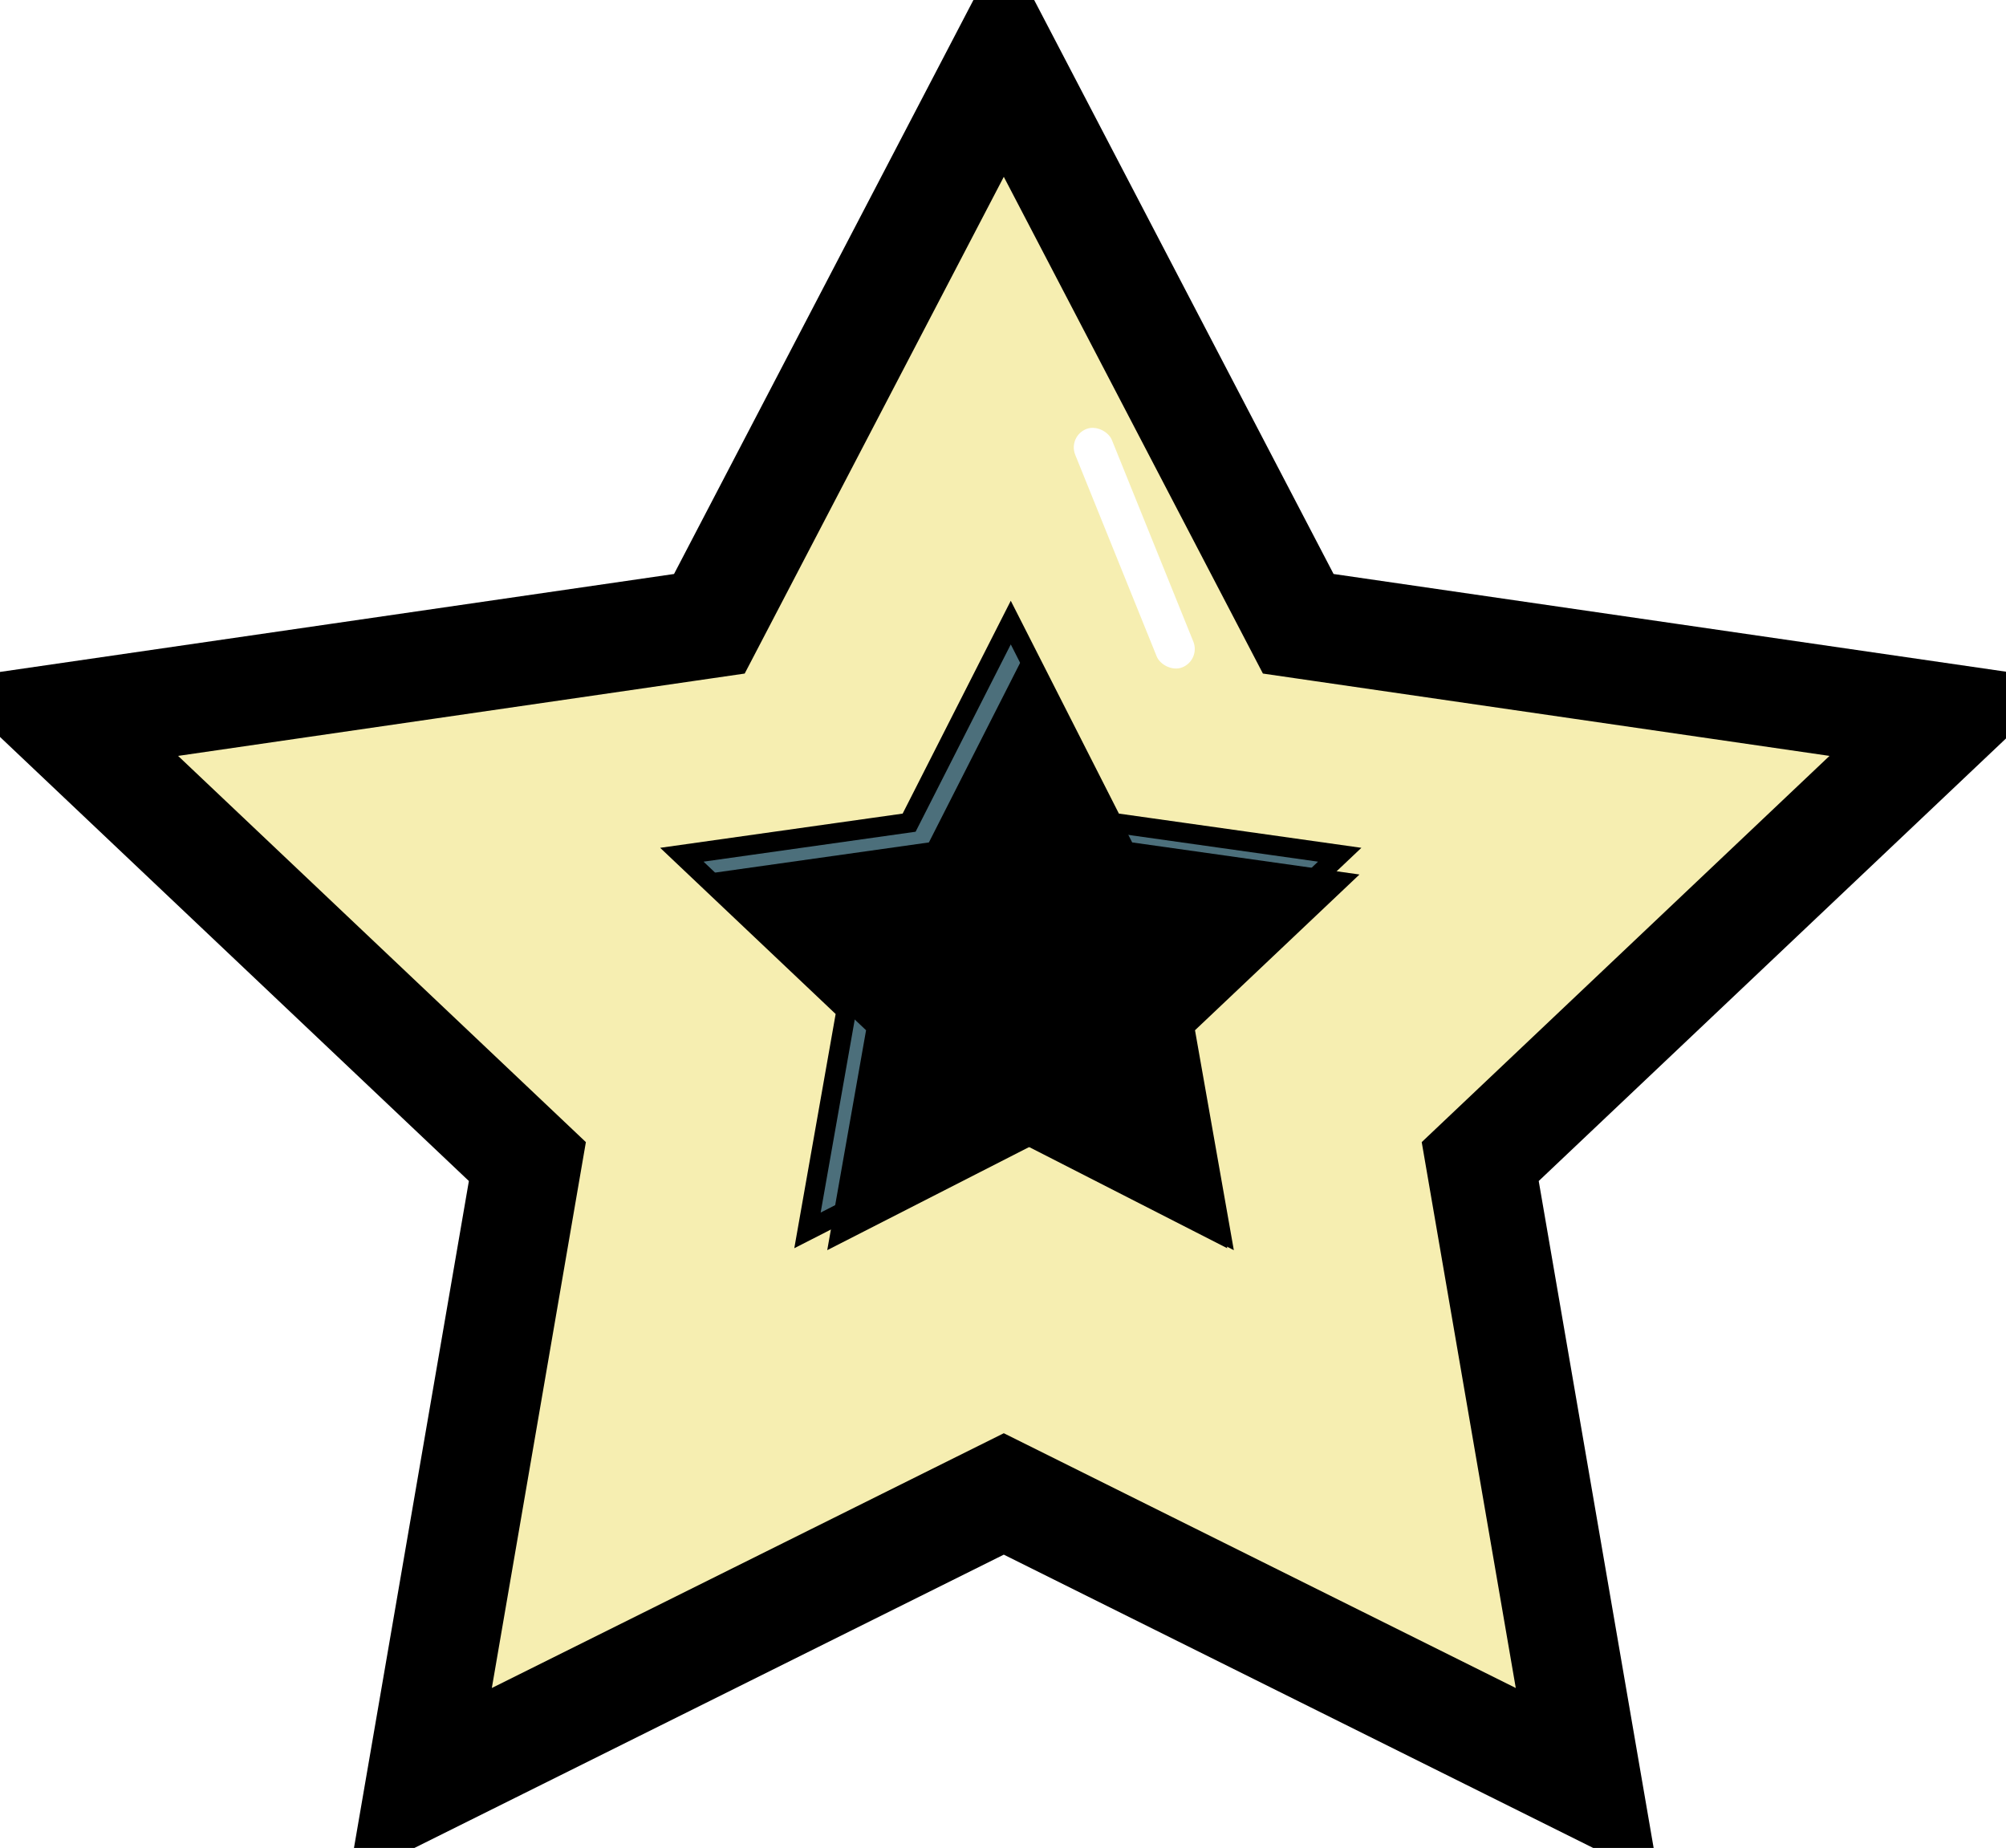 <?xml version="1.0" encoding="UTF-8"?>
<svg width="203px" height="187px" viewBox="0 0 203 187" version="1.1" xmlns="http://www.w3.org/2000/svg" xmlns:xlink="http://www.w3.org/1999/xlink">
    <!-- Generator: Sketch 50.2 (55047) - http://www.bohemiancoding.com/sketch -->
    <title>Star</title>
    <desc>Created with Sketch.</desc>
    <defs>
        <polygon id="path-1" points="96.287 108 75.714 118.507 79.643 96.253 63 80.493 86.001 77.247 96.287 57 106.573 77.247 129.574 80.493 112.93 96.253 116.859 118.507"></polygon>
        <filter x="-5.3%" y="-5.7%" width="110.5%" height="111.4%" filterUnits="objectBoundingBox" id="filter-2">
            <feGaussianBlur stdDeviation="1.5" in="SourceAlpha" result="shadowBlurInner1"></feGaussianBlur>
            <feOffset dx="2" dy="2" in="shadowBlurInner1" result="shadowOffsetInner1"></feOffset>
            <feComposite in="shadowOffsetInner1" in2="SourceAlpha" operator="arithmetic" k2="-1" k3="1" result="shadowInnerInner1"></feComposite>
            <feColorMatrix values="0 0 0 0 0   0 0 0 0 0   0 0 0 0 0  0 0 0 0.5 0" type="matrix" in="shadowInnerInner1"></feColorMatrix>
        </filter>
    </defs>
    <g id="Page-1" stroke="none" stroke-width="1" fill="none" fill-rule="evenodd">
        <g id="Desktop-HD" transform="translate(-618, -419)">
            <g id="Star" transform="translate(624, 425)">
                <polygon stroke="#000000" stroke-width="11" fill="#F6EEB1" fill-rule="evenodd" points="95.581 145.175 36.509 174.57 47.369 111.542 4.26325641e-14 66.68 65.785 57.121 95.581 0 125.378 57.121 191.162 66.68 143.793 111.542 154.654 174.57"></polygon>
                <g id="Star-2">
                    <use fill="#4C6F7B" fill-rule="evenodd" xlink:href="#path-1"></use>
                    <use fill="black" fill-opacity="1" filter="url(#filter-2)" xlink:href="#path-1"></use>
                    <use stroke="#000000" stroke-width="2" xlink:href="#path-1"></use>
                </g>
                <rect id="Rectangle-19" fill="#FFFFFF" fill-rule="evenodd" transform="translate(108.785, 49.473) rotate(-22) translate(-108.785, -49.473) " x="106.785" y="36.473" width="4" height="26" rx="2"></rect>
            </g>
        </g>
    </g>
</svg>